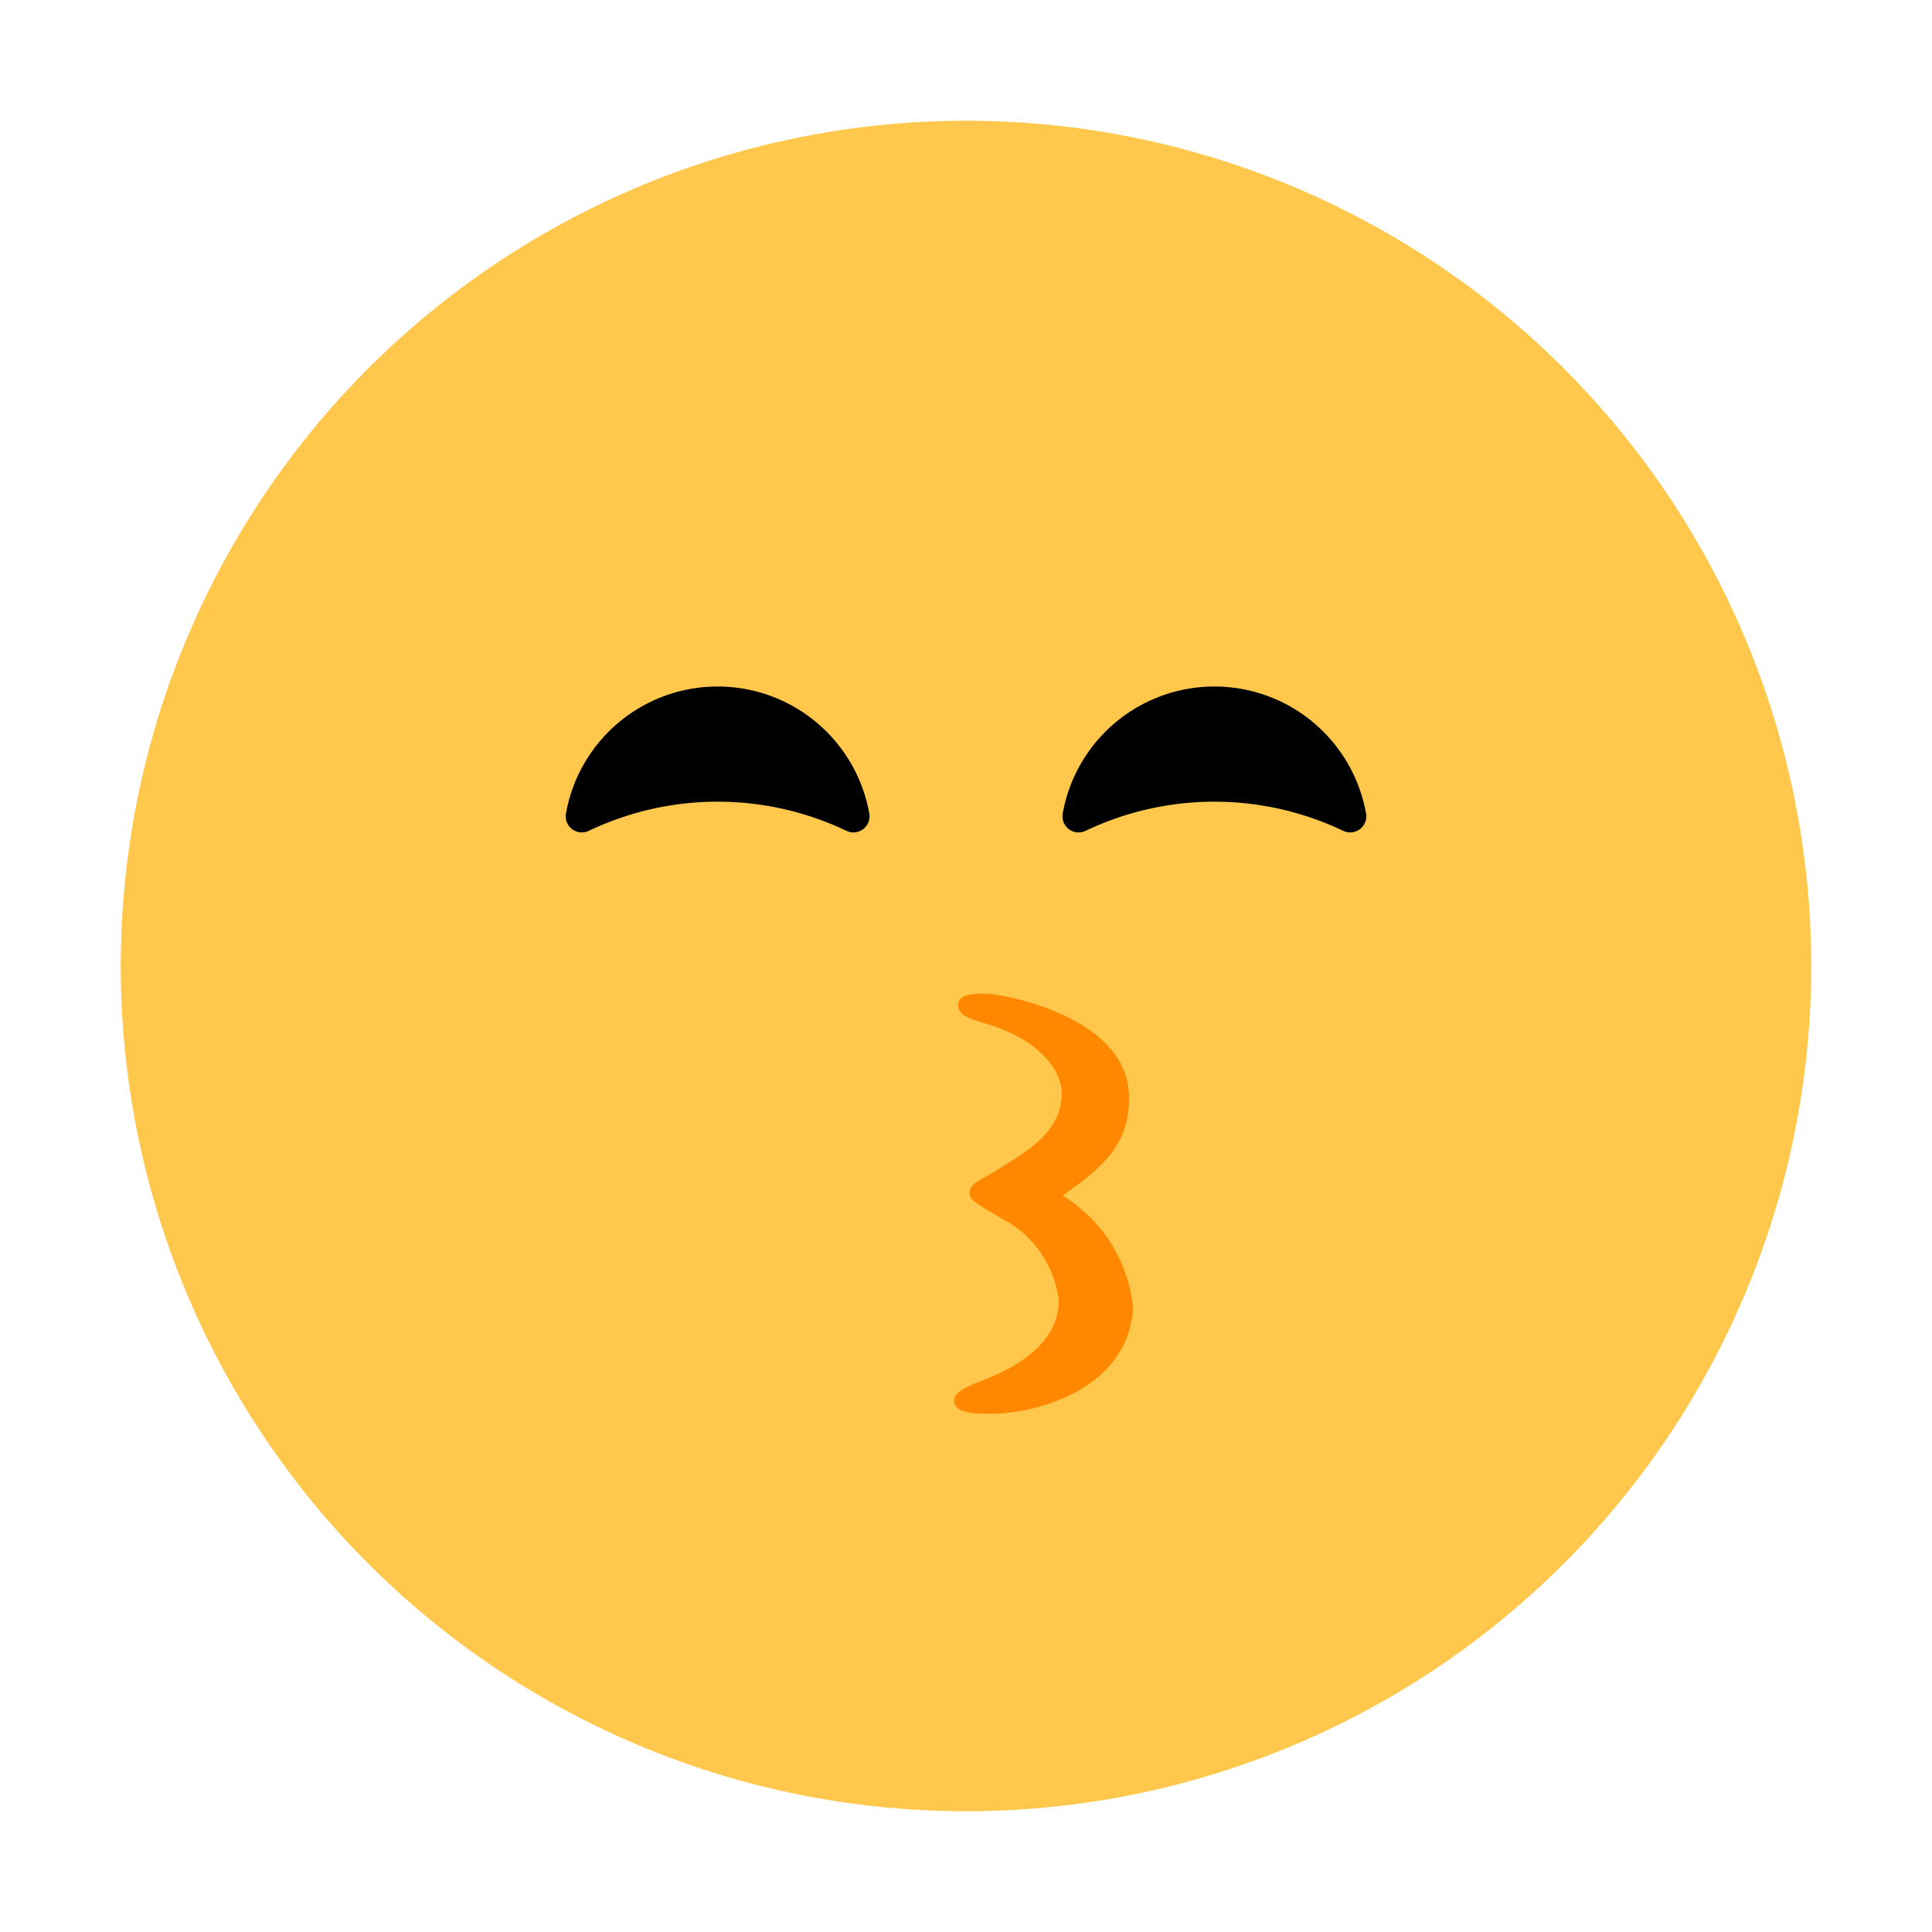 <svg id="Layer_1" data-name="Layer 1" xmlns="http://www.w3.org/2000/svg" viewBox="0 0 40 40"><defs><style>.cls-1{fill:#ffc84d;}.cls-2{fill:#f80;}.cls-3{fill:none;}</style></defs><circle class="cls-1" cx="20" cy="20" r="17.5"/><path d="M12.194,17.2a.334.334,0,0,1-.476-.362,3.19,3.19,0,0,1,6.279,0,.334.334,0,0,1-.476.362,6.193,6.193,0,0,0-5.327,0Z"/><path d="M27.806,17.2a.334.334,0,0,0,.476-.362,3.19,3.19,0,0,0-6.279,0,.334.334,0,0,0,.476.362,6.193,6.193,0,0,1,5.327,0Z"/><path class="cls-2" d="M20.7,24.188c.464-.3,1.282-.713,1.282-1.549,0-.458-.434-1.1-1.536-1.435-.36-.109-.611-.181-.608-.39s.217-.241.56-.241,2.875.45,2.972,2.047c.071,1.172-.725,1.652-1.366,2.136a3.074,3.074,0,0,1,1.456,2.329c-.125,1.767-2.151,2.186-2.93,2.186-.461,0-.741-.04-.772-.237s.168-.289.687-.495c.865-.344,1.475-.886,1.475-1.6A2.2,2.2,0,0,0,20.7,25.208c-.386-.245-.632-.335-.625-.512C20.08,24.49,20.319,24.431,20.7,24.188Z"/><rect class="cls-3" width="40" height="40"/></svg>